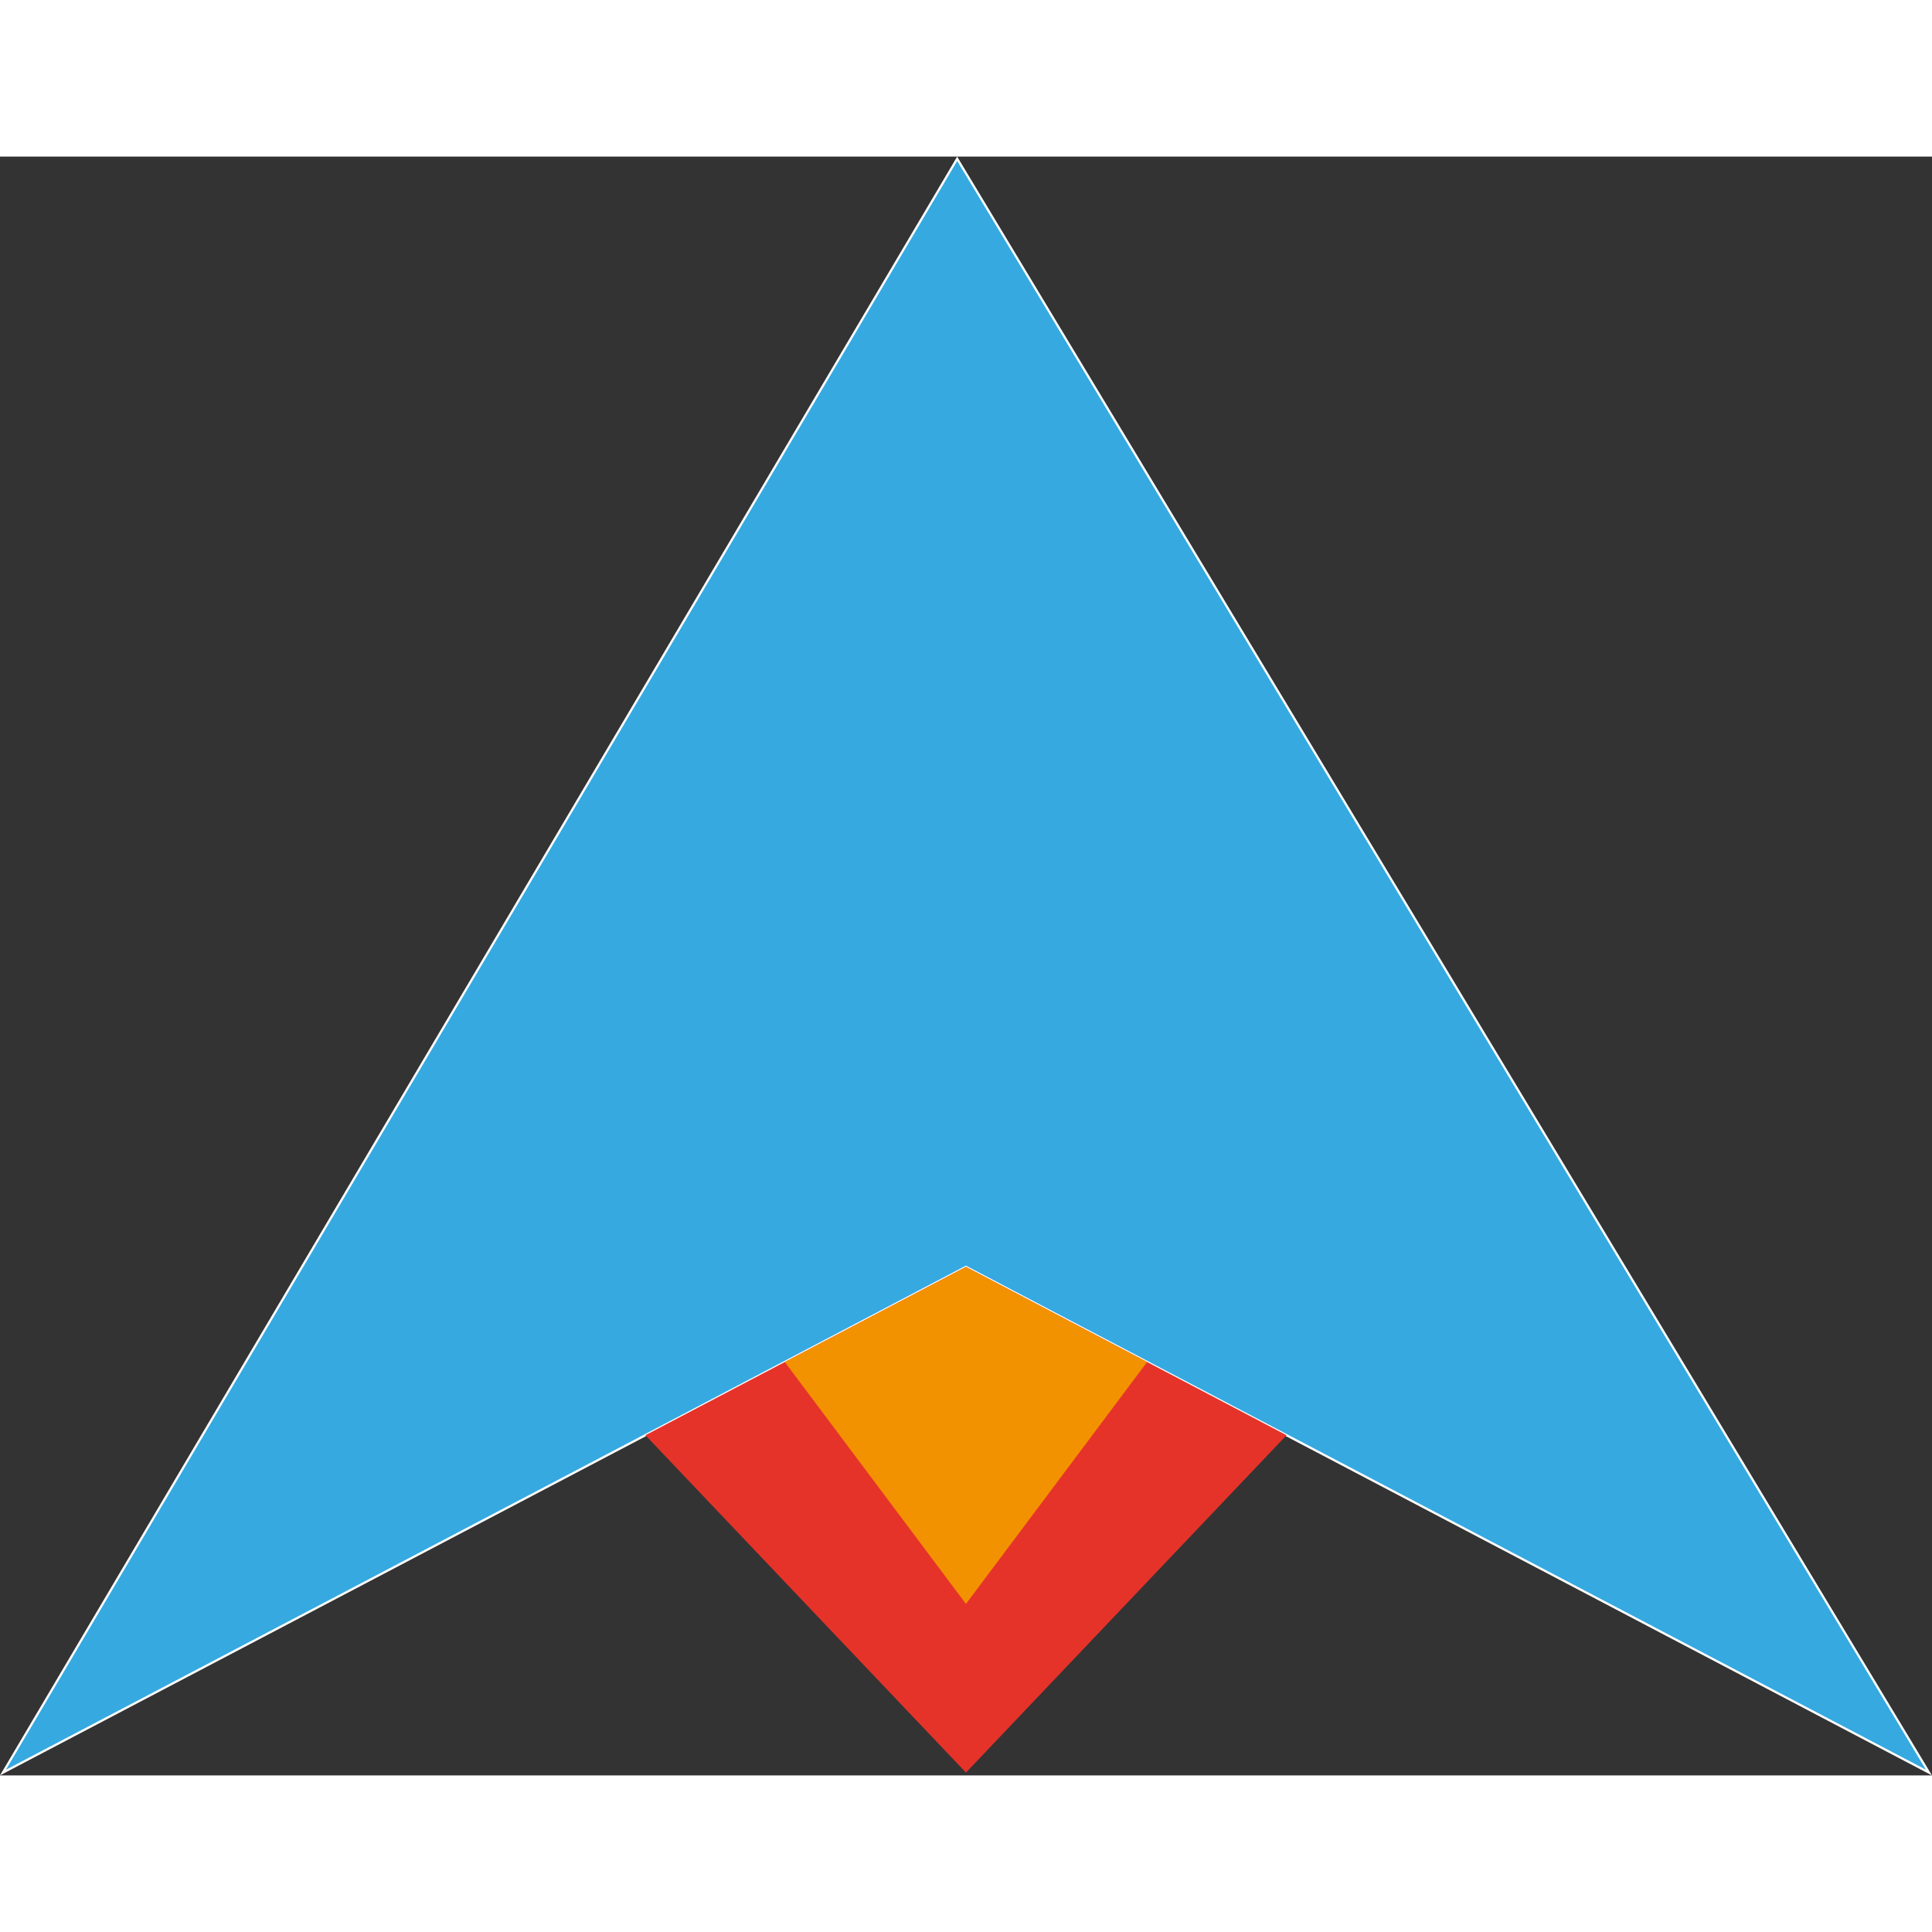 <svg width="50" height="50" xmlns="http://www.w3.org/2000/svg" viewBox="0 0 433.34 363.1">
    <rect x="0" y="0" width="433.34" height="363.1" fill="#333333" stroke="none"/>
    <defs>
        <style>
            .cls-1 {
                fill: #36a9e1;
                stroke: #fff;
                stroke-miterlimit: 10;
                stroke-width: 0.5px;
            }

            .cls-2 {
                fill: #e6332a;
            }

            .cls-3 {
                fill: #f39200;
            }
        </style>
    </defs>
    <polygon class="cls-1" points="214.69 0.49 0.66 362.46 144.76 286.79 216.66 249.04 432.66 362.46 214.69 0.49"/>
    <polyline class="cls-2" points="216.66 362.46 288.57 286.79 216.66 249.04 176.03 270.37 144.76 286.79"/>
    <polygon class="cls-3" points="216.66 249.04 176.03 270.37 216.66 324.63 257.29 270.37 216.66 249.04"/>
</svg>